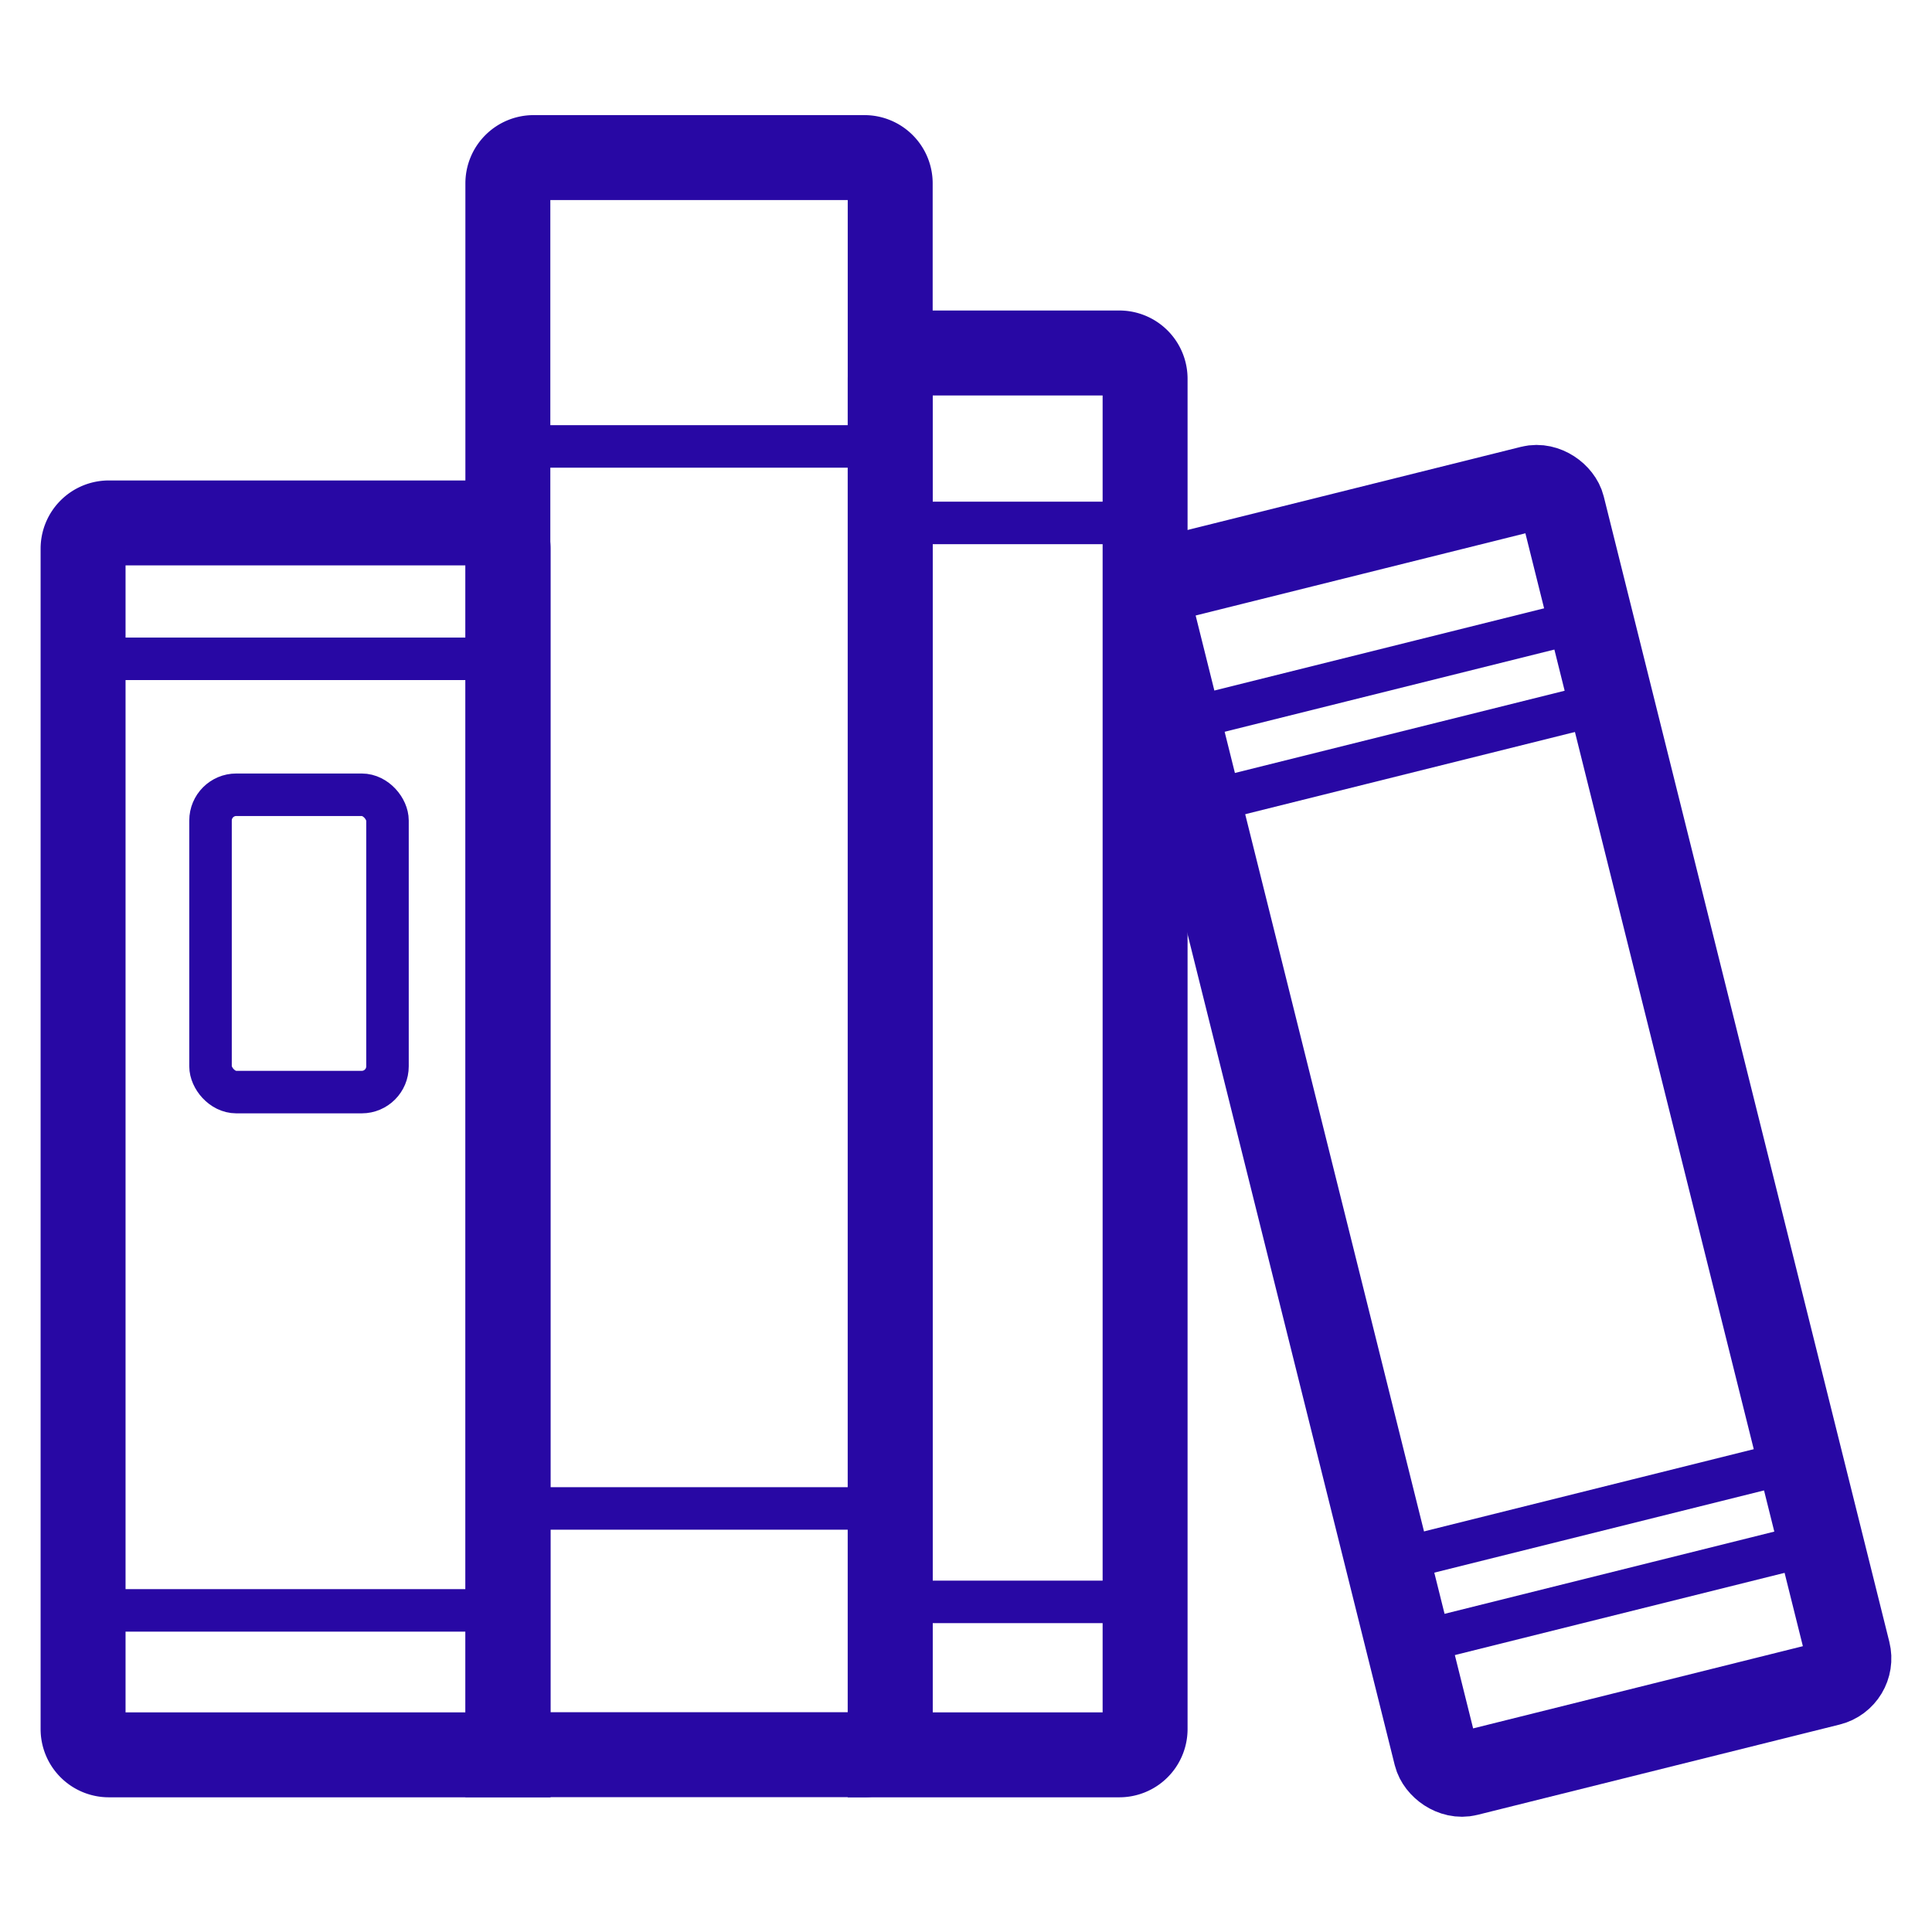 <svg xmlns="http://www.w3.org/2000/svg" viewBox="0 0 300 300"><defs><style>.cls-1,.cls-2{fill:none;stroke:#2808a4;stroke-miterlimit:10;}.cls-1{stroke-width:13.19px;}.cls-2{stroke-width:6.6px;}</style></defs><g id="Stock"><path class="cls-1" d="M16.9,81.2h58a4,4,0,0,1,4,4V272.49a0,0,0,0,1,0,0h-62a4,4,0,0,1-4-4V85.2A4,4,0,0,1,16.9,81.2Z"/><rect class="cls-2" x="32.69" y="123.41" width="27.48" height="46.17" rx="4"/><line class="cls-2" x1="12.9" y1="250.06" x2="78.86" y2="250.06"/><line class="cls-2" x1="12.9" y1="102.3" x2="78.86" y2="102.3"/><path class="cls-1" d="M82.86,24.47h51.37a4,4,0,0,1,4,4v240a4,4,0,0,1-4,4H78.86a0,0,0,0,1,0,0v-244A4,4,0,0,1,82.86,24.47Z"/><line class="cls-2" x1="78.86" y1="69.32" x2="138.23" y2="69.32"/><line class="cls-2" x1="78.86" y1="234.23" x2="138.23" y2="234.23"/><path class="cls-1" d="M142.23,54.81h31.58a4,4,0,0,1,4,4V268.49a4,4,0,0,1-4,4H138.23a0,0,0,0,1,0,0V58.81A4,4,0,0,1,142.23,54.81Z"/><line class="cls-2" x1="138.23" y1="81.2" x2="177.81" y2="81.2"/><line class="cls-2" x1="138.23" y1="248.74" x2="177.81" y2="248.74"/><rect class="cls-1" x="199.83" y="79.95" width="65.96" height="191.29" rx="4" transform="translate(-35.57 61.54) rotate(-14)"/><line class="cls-2" x1="182.53" y1="112.13" x2="246.54" y2="96.17"/><line class="cls-2" x1="185.73" y1="124.93" x2="249.73" y2="108.97"/><line class="cls-2" x1="215.73" y1="242.54" x2="279.73" y2="226.58"/><line class="cls-2" x1="218.92" y1="255.34" x2="282.92" y2="239.38"/></g></svg>